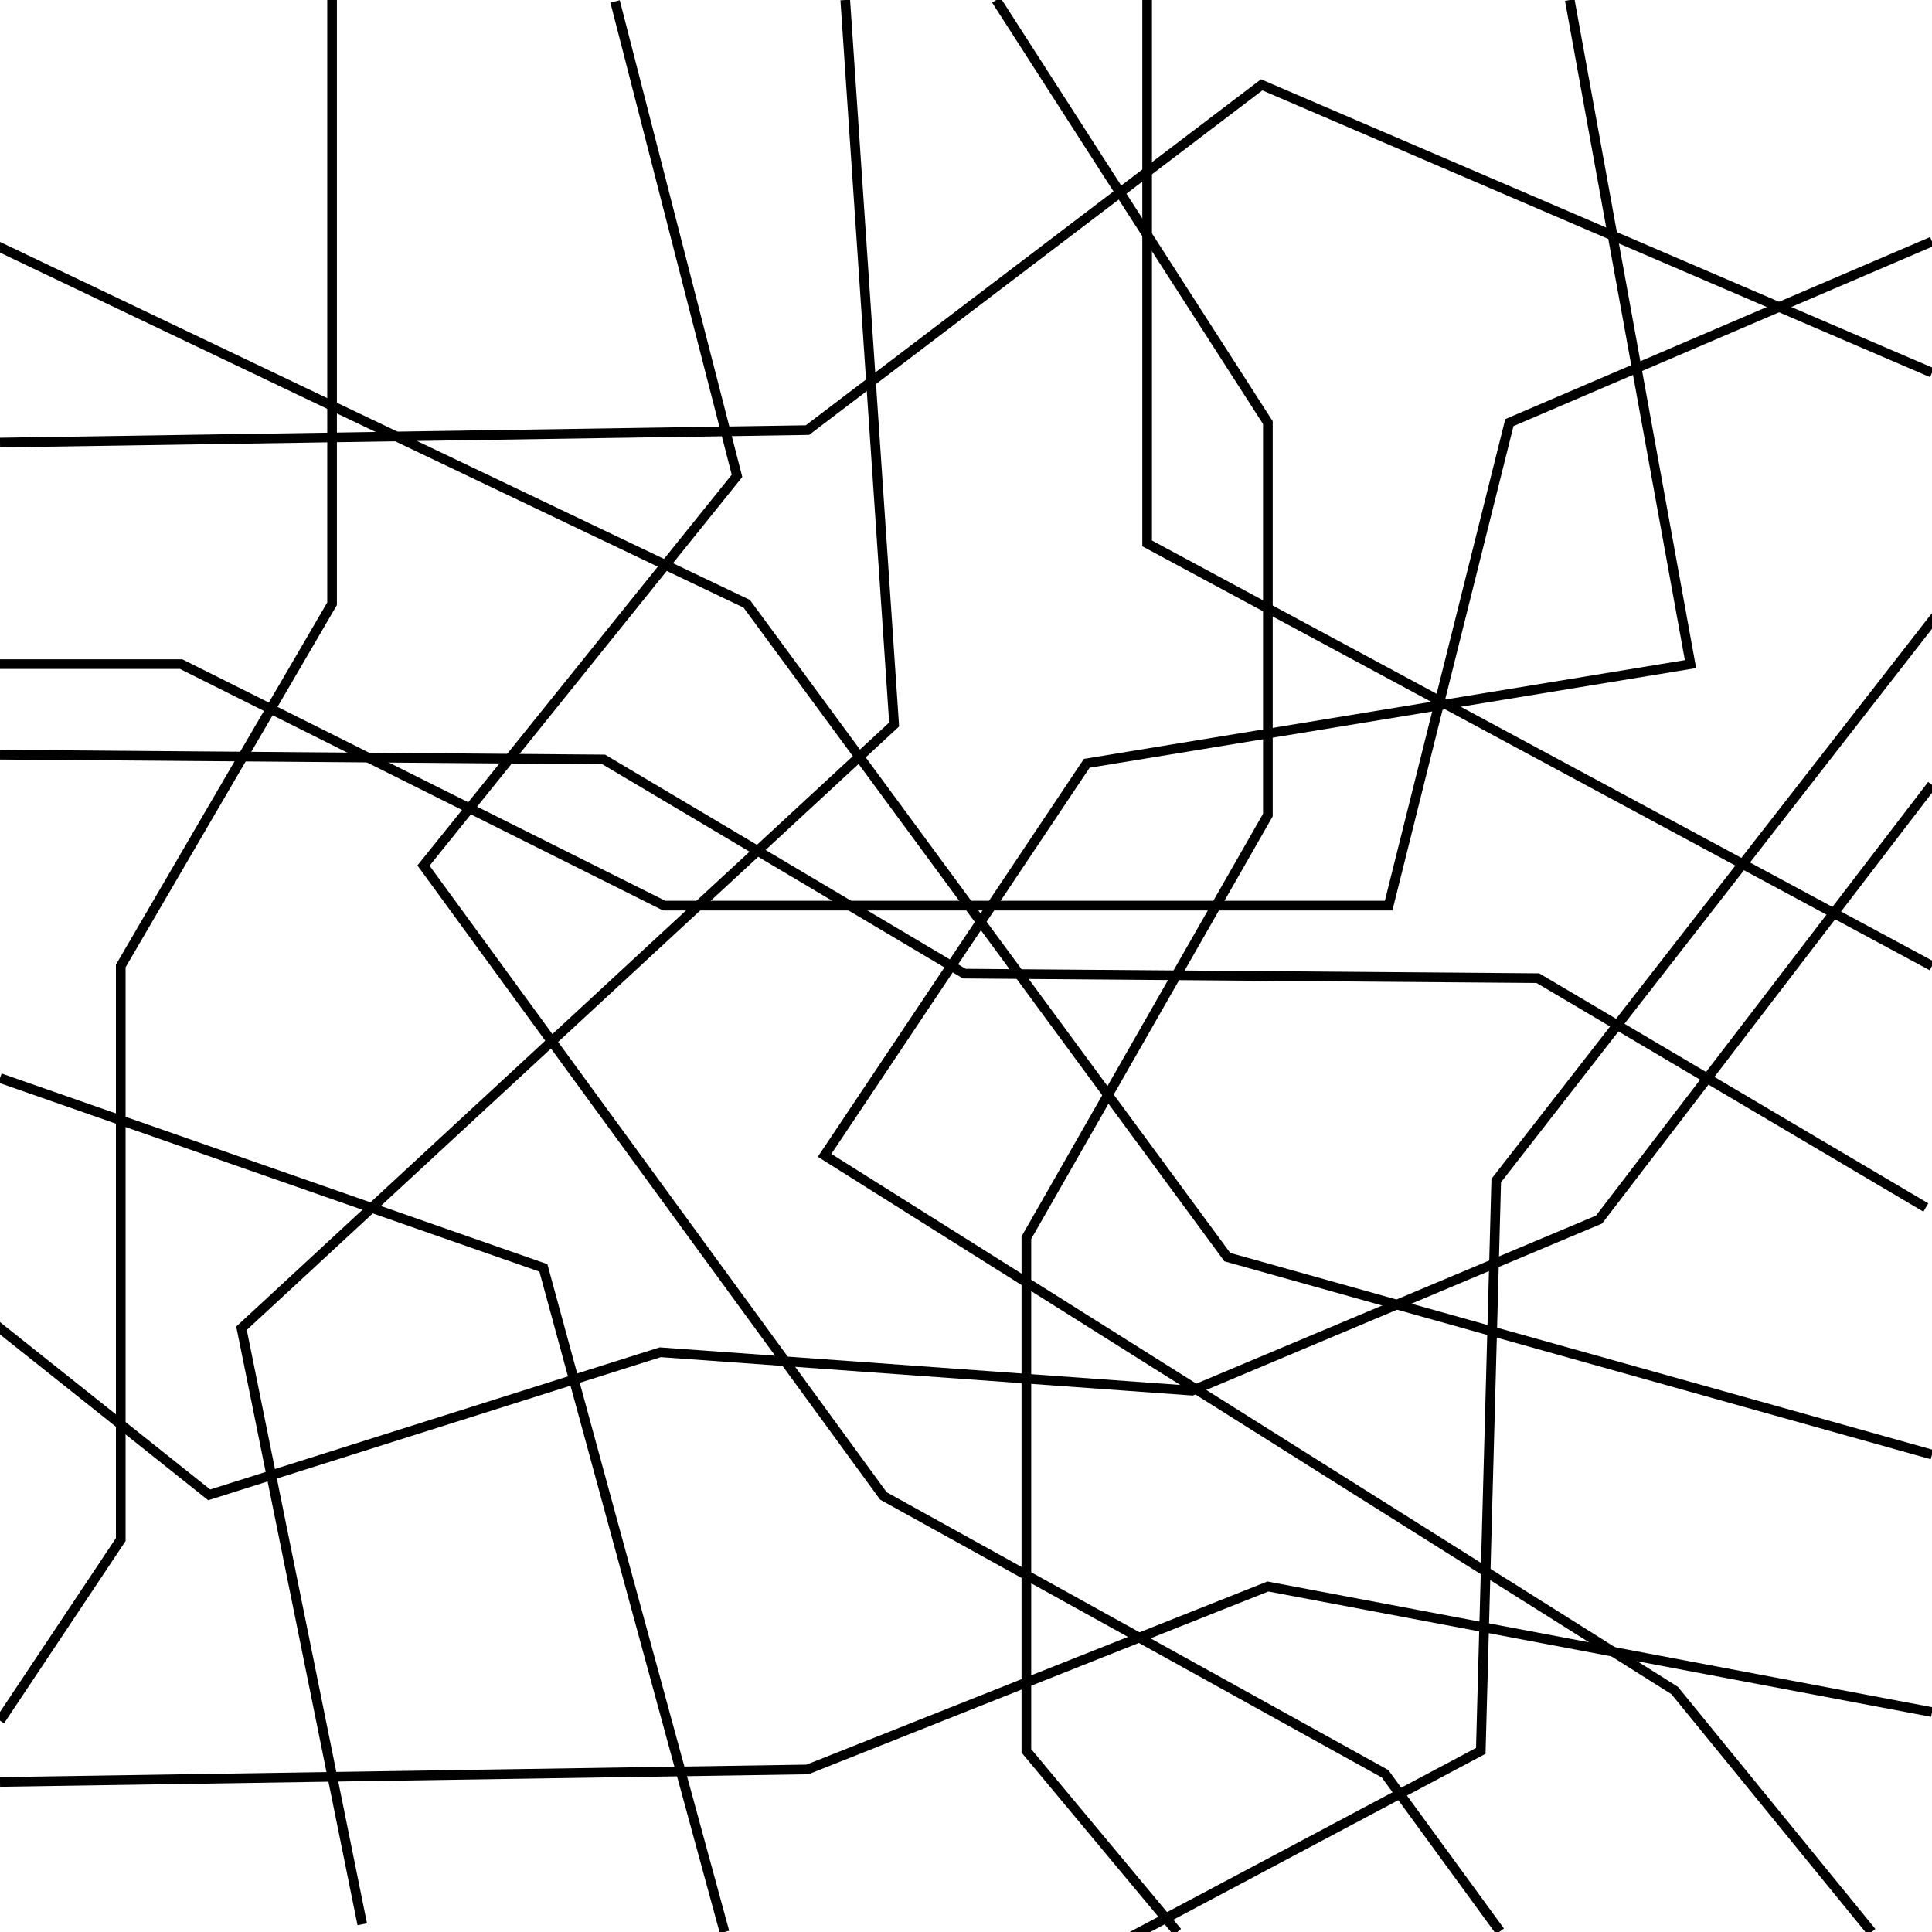 <?xml version="1.0" encoding="UTF-8" standalone="no"?>
<!DOCTYPE svg PUBLIC "-//W3C//DTD SVG 1.1//EN" "http://www.w3.org/Graphics/SVG/1.1/DTD/svg11.dtd">
<svg version="1.1" xmlns="http://www.w3.org/2000/svg" xmlns:xlink="http://www.w3.org/1999/xlink" preserveAspectRatio="xMidYMid meet" viewBox="0 0 1000 1000" width="1000" height="1000"><defs><path d="M0 890.63L62.5 796.88L62.5 500L171.88 312.5L171.88 0" id="a2zU4pxSq8"></path><path d="M996.81 625L795.99 506.29L499.12 503.95L312.49 393.09L0 390.63" id="jzBxlKKY4"></path><path d="M609.38 1000L531.25 906.25L531.25 640.63L656.25 421.88L656.25 218.75L515.63 0" id="aihNAE5HB"></path><path d="M-8.66 680.62L108.29 773.73L341.74 699.93L617.02 719.8L827.66 631.25L1000 406.25" id="bijzkvWWt"></path><path d="M0 343.75L93.75 343.75L343.75 468.75L718.75 468.75L781.25 218.75L1000 125" id="a1kPH6qs9k"></path><path d="M776.41 999.66L716.9 918.1L457.23 774.28L219.19 448.03L381.48 246.3L318.36 0.74" id="bhkF4RiW"></path><path d="M437.5 0L462.8 375L125 687.5L187.5 996" id="a22JOEqj3"></path><path d="M1000 752.88L635.25 650.68L386.5 312.5L-6.26 125" id="cQOyV3aTQ"></path><path d="M968.75 1000L866.8 875L426.8 598L562.5 395.09L875 343.75L812.5 0" id="auz20nwpr"></path><path d="M0 558L281.25 656.25L375 1000" id="e1PVFVGX1y"></path><path d="M593.75 0L593.75 281.25L1000 500" id="b2Gnn0cJz9"></path><path d="M1000 192.92L653.04 43.91L417.94 222.62L0 229.08" id="l4vmPj1Ve"></path><path d="M531.25 1031.25L766.45 906.25L774.45 611.05L1031.25 281.25" id="fCIeJR3An"></path><path d="M1000 886.17L656.25 821.16L417.94 915.87L0 922.33" id="f2ziO4LPKp"></path></defs><g><g><g><g><use xlink:href="#a2zU4pxSq8" opacity="1" fill-opacity="0" stroke="#000000" stroke-width="5" stroke-opacity="1"></use></g></g><g><g><use xlink:href="#jzBxlKKY4" opacity="1" fill-opacity="0" stroke="#000000" stroke-width="5" stroke-opacity="1"></use></g></g><g><g><use xlink:href="#aihNAE5HB" opacity="1" fill-opacity="0" stroke="#000000" stroke-width="5" stroke-opacity="1"></use></g></g><g><g><use xlink:href="#bijzkvWWt" opacity="1" fill-opacity="0" stroke="#000000" stroke-width="5" stroke-opacity="1"></use></g></g><g><g><use xlink:href="#a1kPH6qs9k" opacity="1" fill-opacity="0" stroke="#000000" stroke-width="5" stroke-opacity="1"></use></g></g><g><g><use xlink:href="#bhkF4RiW" opacity="1" fill-opacity="0" stroke="#000000" stroke-width="5" stroke-opacity="1"></use></g></g><g><g><use xlink:href="#a22JOEqj3" opacity="1" fill-opacity="0" stroke="#000000" stroke-width="5" stroke-opacity="1"></use></g></g><g><g><use xlink:href="#cQOyV3aTQ" opacity="1" fill-opacity="0" stroke="#000000" stroke-width="5" stroke-opacity="1"></use></g></g><g><g><use xlink:href="#auz20nwpr" opacity="1" fill-opacity="0" stroke="#000000" stroke-width="5" stroke-opacity="1"></use></g></g><g><g><use xlink:href="#e1PVFVGX1y" opacity="1" fill-opacity="0" stroke="#000000" stroke-width="5" stroke-opacity="1"></use></g></g><g><g><use xlink:href="#b2Gnn0cJz9" opacity="1" fill-opacity="0" stroke="#000000" stroke-width="5" stroke-opacity="1"></use></g></g><g><g><use xlink:href="#l4vmPj1Ve" opacity="1" fill-opacity="0" stroke="#000000" stroke-width="5" stroke-opacity="1"></use></g></g><g><g><use xlink:href="#fCIeJR3An" opacity="1" fill-opacity="0" stroke="#000000" stroke-width="5" stroke-opacity="1"></use></g></g><g><g><use xlink:href="#f2ziO4LPKp" opacity="1" fill-opacity="0" stroke="#000000" stroke-width="5" stroke-opacity="1"></use></g></g></g></g></svg>